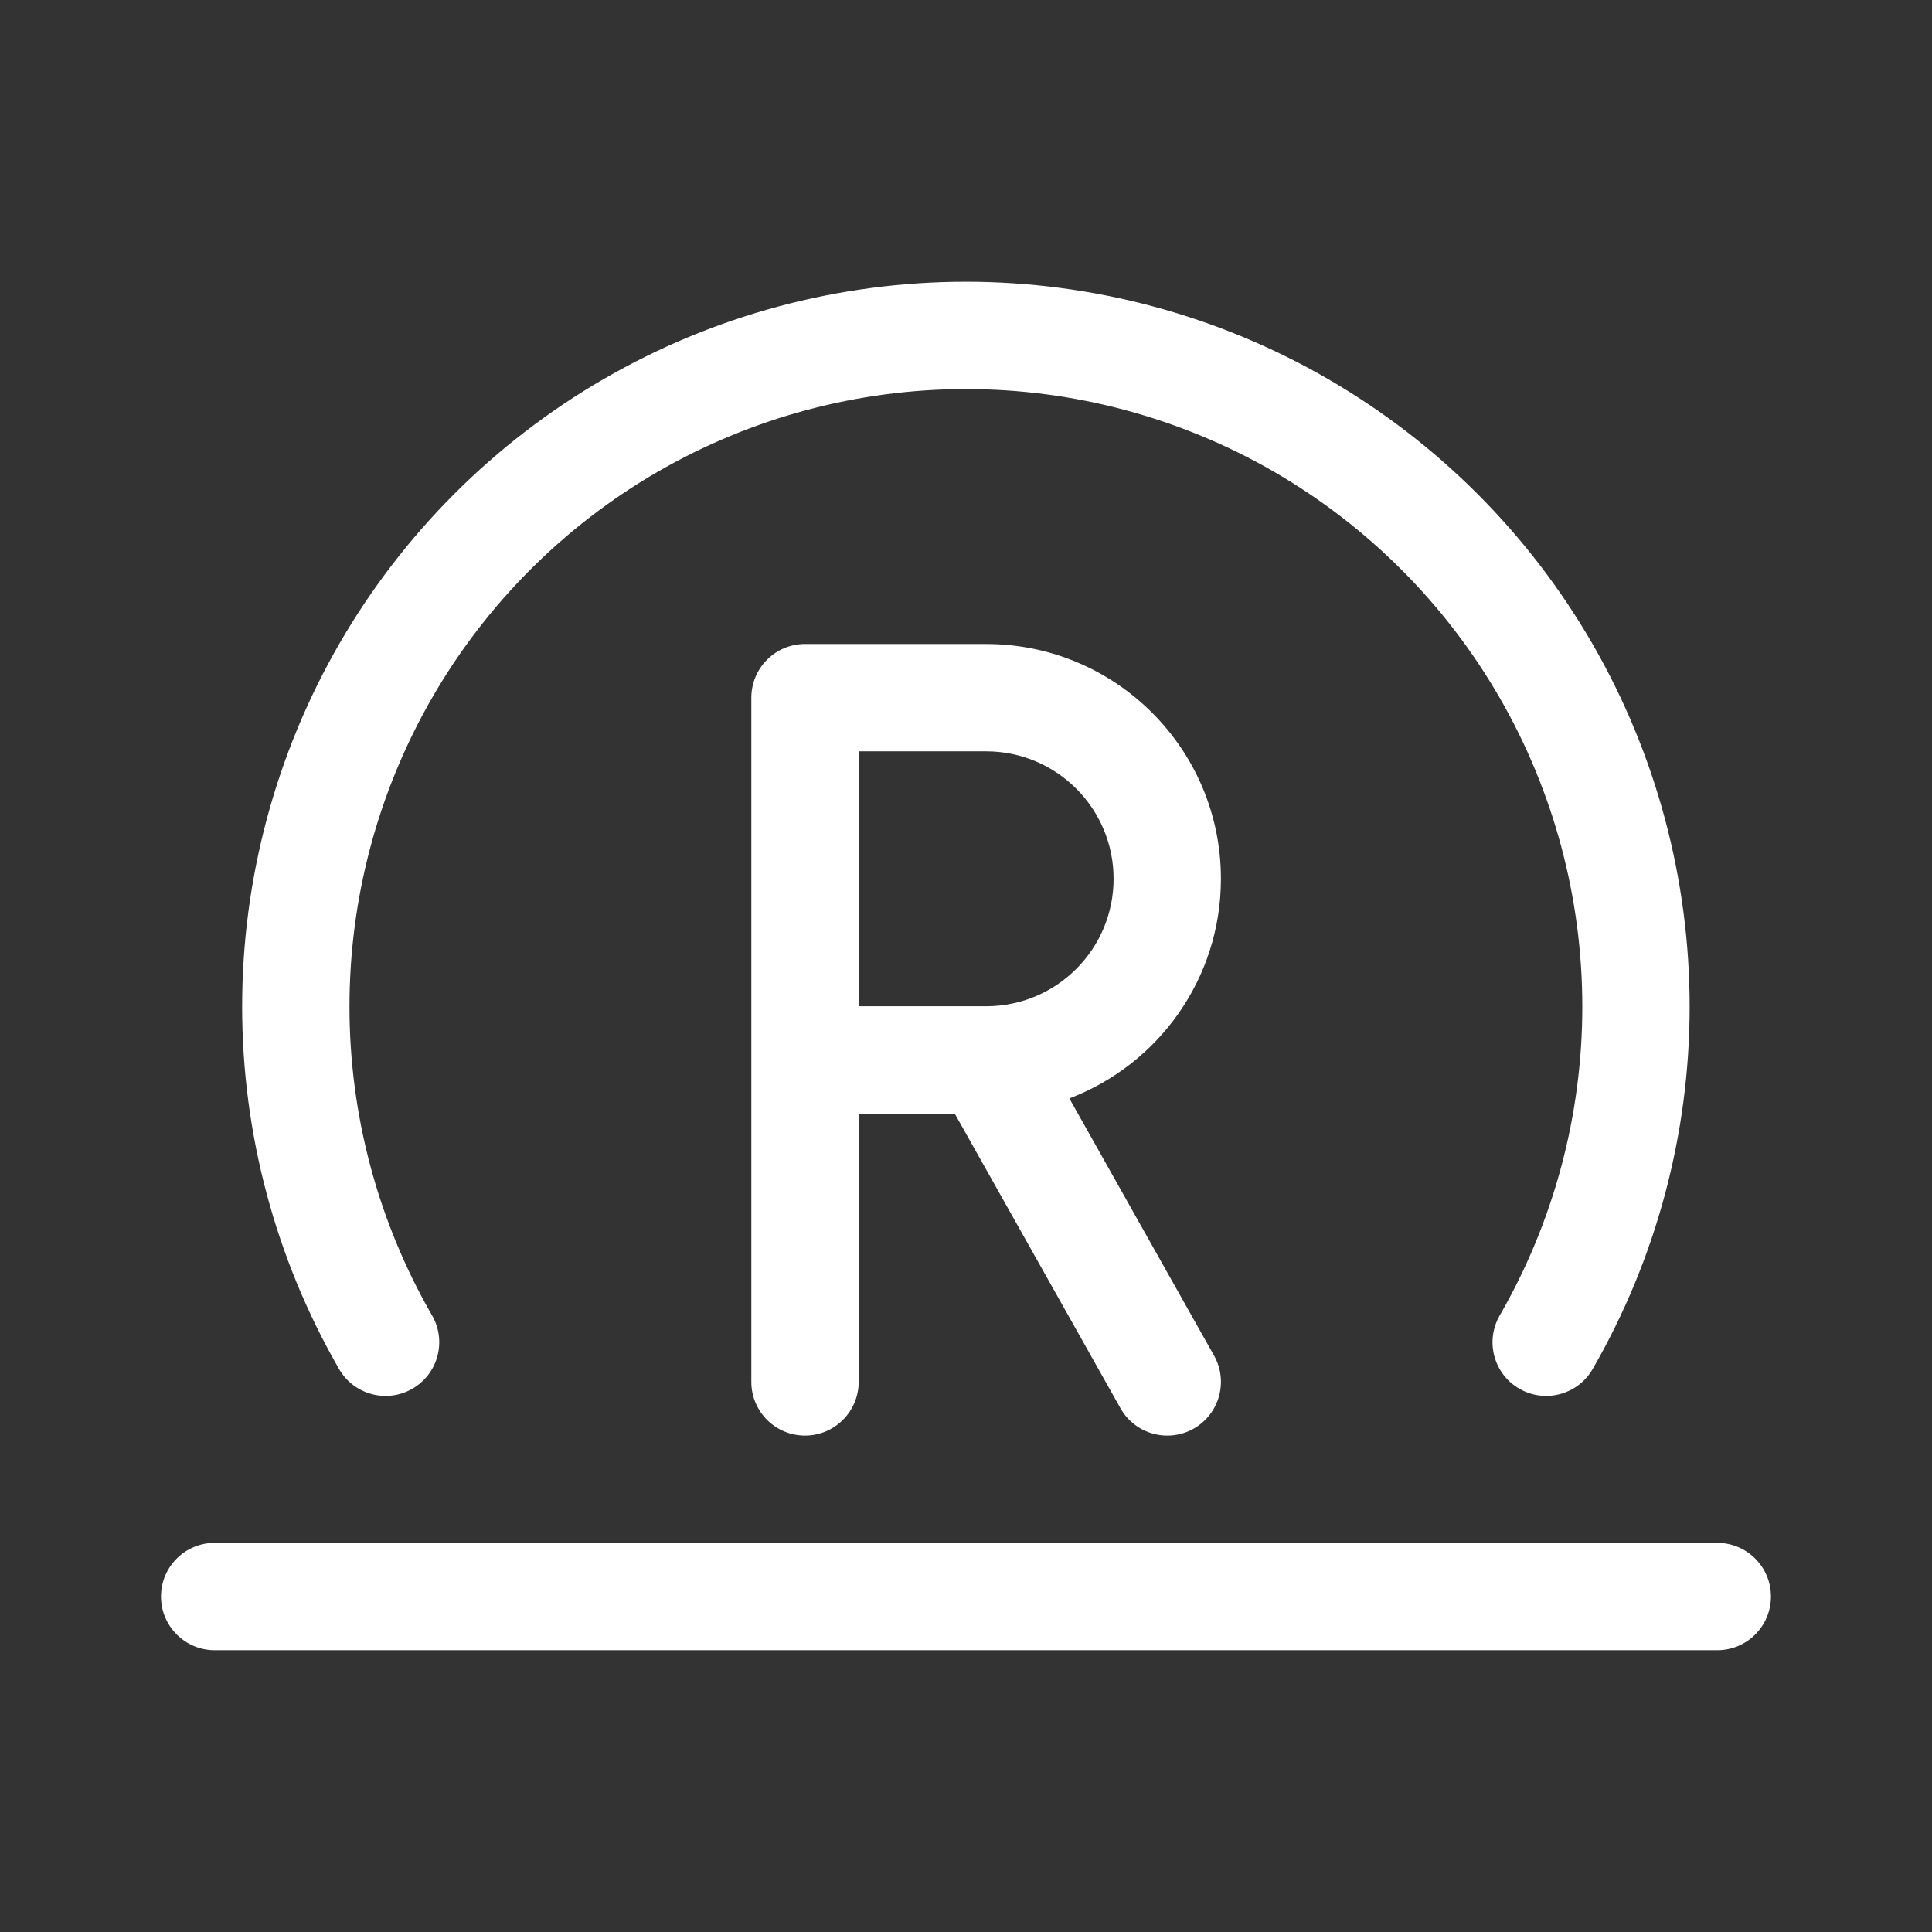 <svg width="36" height="36" viewBox="0 0 36 36" fill="none" xmlns="http://www.w3.org/2000/svg">
<rect x="0" y="0" width="36" height="36" fill="#333333" stroke="none"/>
<path d="M11.254 7.06C13.304 5.874 15.63 5.25 17.998 5.25C20.365 5.25 22.691 5.874 24.741 7.06C26.791 8.246 28.494 9.951 29.677 12.004C30.861 14.057 31.484 16.387 31.484 18.757C31.484 21.128 30.861 23.457 29.677 25.51C29.401 25.989 28.79 26.153 28.311 25.877C27.833 25.602 27.669 24.99 27.945 24.512C28.953 22.762 29.484 20.777 29.484 18.757C29.484 16.737 28.953 14.752 27.945 13.003C26.936 11.254 25.486 9.801 23.74 8.791C21.994 7.782 20.014 7.25 17.998 7.25C15.982 7.25 14.001 7.782 12.255 8.791C10.509 9.801 9.059 11.254 8.051 13.003C7.043 14.752 6.512 16.737 6.512 18.757C6.512 20.777 7.043 22.762 8.051 24.512C8.327 24.99 8.162 25.602 7.684 25.877C7.205 26.153 6.594 25.989 6.318 25.51C5.135 23.457 4.512 21.128 4.512 18.757C4.512 16.387 5.135 14.057 6.318 12.004C7.502 9.951 9.204 8.246 11.254 7.06Z" fill="white"/>
<path d="M3 29.749C3 29.197 3.448 28.749 4 28.749H31.999C32.551 28.749 32.999 29.197 32.999 29.749C32.999 30.301 32.551 30.749 31.999 30.749H4C3.448 30.749 3 30.301 3 29.749Z" fill="white"/>
<path fill-rule="evenodd" clip-rule="evenodd" d="M15 12C14.448 12 14 12.448 14 13V25.75C14 26.302 14.448 26.75 15 26.75C15.552 26.75 16 26.302 16 25.75V20.75H17.79L20.878 26.24C21.149 26.722 21.759 26.892 22.24 26.622C22.722 26.351 22.892 25.741 22.622 25.26L19.926 20.467C21.577 19.841 22.75 18.245 22.75 16.375C22.75 13.959 20.791 12 18.375 12H15ZM18.355 18.75H16V14H18.375C19.687 14 20.75 15.063 20.75 16.375C20.75 17.682 19.695 18.742 18.39 18.75C18.379 18.75 18.367 18.75 18.355 18.75Z" fill="white"/>
</svg>
